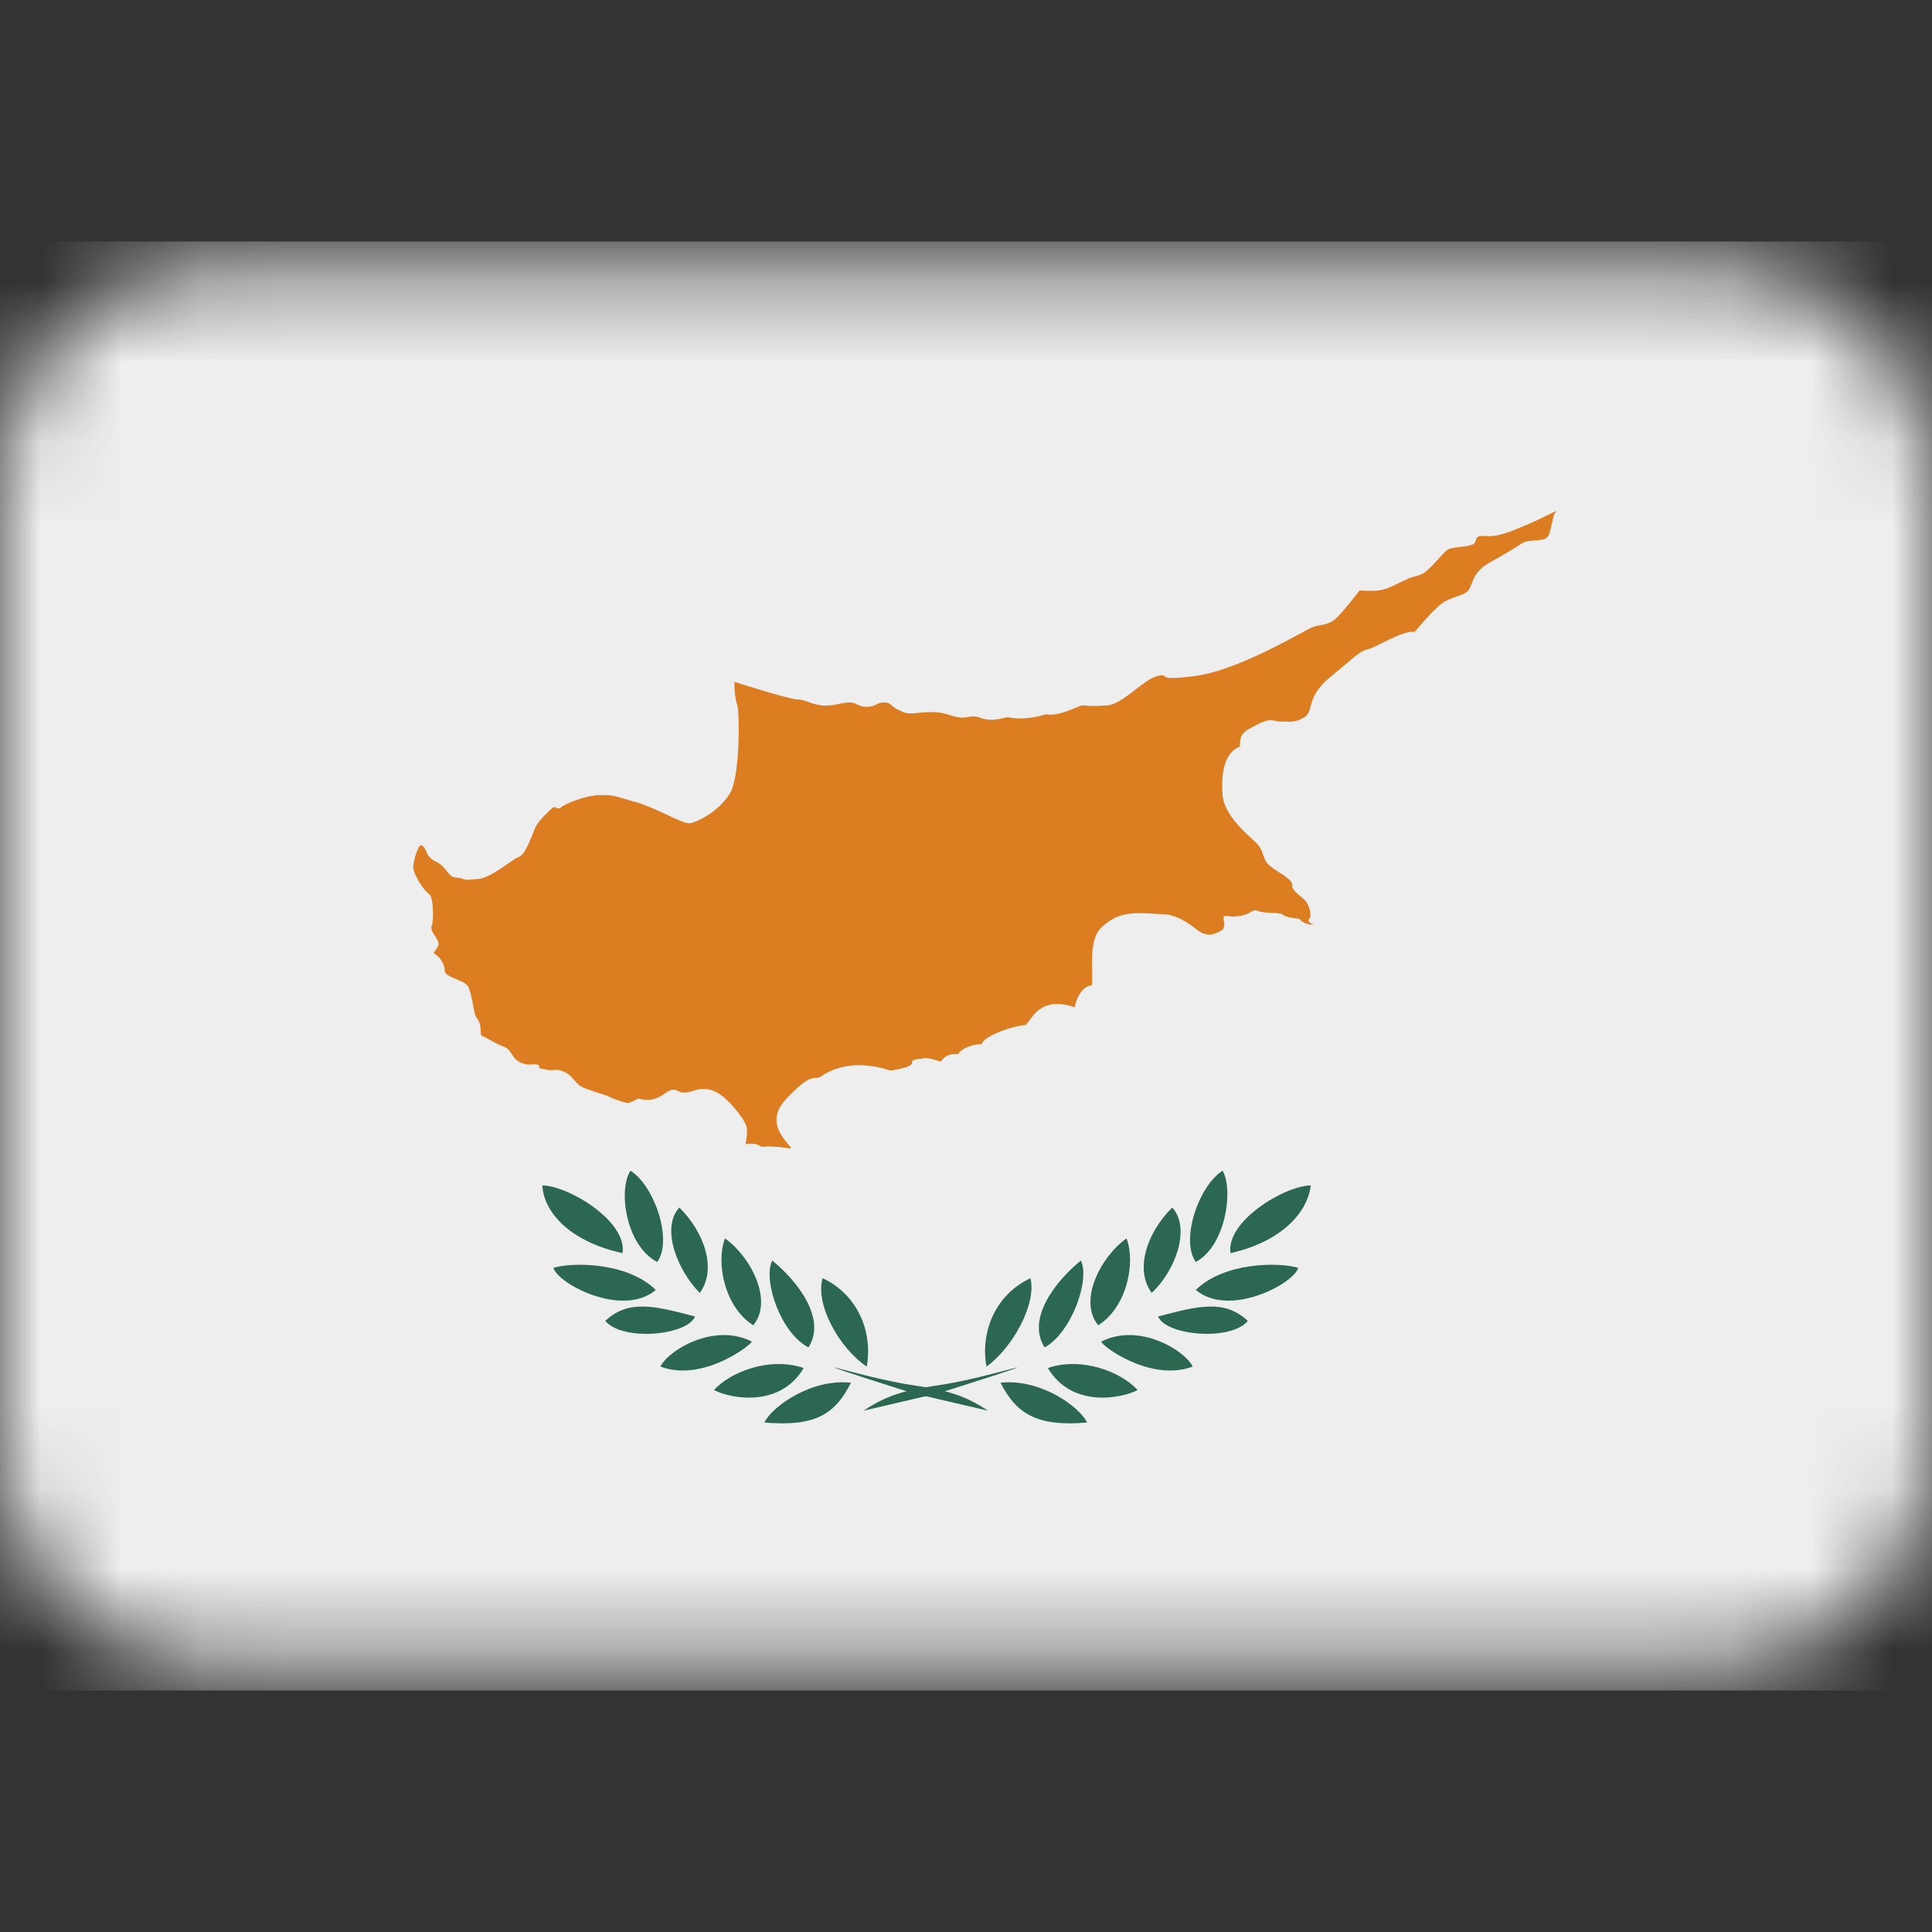 <svg width="24" height="24" viewBox="0 0 24 24" fill="none" xmlns="http://www.w3.org/2000/svg">
<rect x="0" y="0" width="24" height="24" fill="#333333" stroke="none"/>
<mask id="mask0" mask-type="alpha" maskUnits="userSpaceOnUse" x="0" y="3" width="24" height="18">
<path d="M2.667 3.333H21.333C22.041 3.333 22.719 3.614 23.219 4.114C23.719 4.614 24 5.293 24 6V18C24 18.707 23.719 19.386 23.219 19.886C22.719 20.386 22.041 20.667 21.333 20.667H2.667C1.959 20.667 1.281 20.386 0.781 19.886C0.281 19.386 0 18.707 0 18V6C0 5.293 0.281 4.614 0.781 4.114C1.281 3.614 1.959 3.333 2.667 3.333Z" fill="#808A9B"/>
</mask>
<g mask="url(#mask0)">
<path d="M24 3H0V21H24V3Z" fill="#EEEEEE"/>
<path d="M9.123 8.47C9.123 8.707 9.162 8.744 9.162 8.78C9.182 8.817 9.202 9.64 9.065 9.86C8.928 10.079 8.673 10.207 8.576 10.226C8.478 10.244 8.145 10.024 7.852 9.951C7.558 9.86 7.558 9.878 7.441 9.878C7.304 9.878 7.03 9.97 6.952 10.043C6.893 10.043 6.893 10.006 6.854 10.043C6.815 10.079 6.698 10.189 6.659 10.262C6.619 10.335 6.541 10.61 6.443 10.646C6.346 10.683 6.091 10.921 5.915 10.921C5.739 10.939 5.798 10.921 5.681 10.902C5.563 10.902 5.563 10.793 5.446 10.72C5.328 10.665 5.309 10.61 5.309 10.61C5.309 10.61 5.27 10.5 5.231 10.5C5.191 10.5 5.133 10.701 5.133 10.774C5.133 10.848 5.25 11.049 5.328 11.104C5.387 11.14 5.387 11.415 5.368 11.488C5.328 11.561 5.426 11.634 5.446 11.707C5.465 11.78 5.348 11.835 5.407 11.854C5.446 11.872 5.524 11.963 5.524 12.055C5.524 12.146 5.759 12.165 5.817 12.256C5.857 12.348 5.876 12.494 5.896 12.585C5.915 12.677 5.974 12.64 5.974 12.86C6.052 12.896 6.17 12.97 6.267 13.006C6.365 13.043 6.346 13.152 6.483 13.207C6.6 13.244 6.6 13.207 6.678 13.226C6.737 13.244 6.639 13.262 6.756 13.28C6.874 13.317 6.913 13.262 7.011 13.317C7.109 13.354 7.148 13.463 7.226 13.5C7.285 13.537 7.558 13.61 7.578 13.628C7.598 13.646 7.774 13.701 7.793 13.701C7.832 13.701 7.93 13.646 7.93 13.646C7.93 13.646 8.047 13.683 8.145 13.646C8.243 13.61 8.302 13.537 8.36 13.537C8.419 13.537 8.439 13.573 8.497 13.573C8.556 13.573 8.654 13.537 8.654 13.537C8.654 13.537 8.791 13.5 8.908 13.573C9.026 13.628 9.28 13.921 9.28 14.03C9.28 14.14 9.26 14.213 9.26 14.213C9.26 14.213 9.397 14.195 9.436 14.232C9.475 14.268 9.475 14.213 9.828 14.268C9.808 14.195 9.456 13.957 9.788 13.628C10.101 13.299 10.121 13.427 10.199 13.372C10.277 13.317 10.571 13.134 11.06 13.299C11.529 13.226 11.177 13.171 11.451 13.152C11.49 13.134 11.588 13.152 11.686 13.189C11.725 13.134 11.784 13.079 11.901 13.098C11.921 13.043 12.057 12.97 12.194 12.97C12.214 12.878 12.547 12.75 12.742 12.732C12.82 12.659 12.918 12.366 13.349 12.512C13.368 12.421 13.427 12.256 13.564 12.238C13.583 12.037 13.505 11.634 13.72 11.488C13.935 11.305 14.131 11.341 14.503 11.36C14.757 11.415 14.874 11.579 14.953 11.598C15.031 11.616 15.07 11.616 15.168 11.561C15.266 11.506 15.148 11.378 15.226 11.378C15.305 11.378 15.266 11.396 15.402 11.378C15.52 11.36 15.52 11.323 15.598 11.305C15.716 11.36 15.872 11.323 15.931 11.36C15.989 11.396 16.009 11.396 16.146 11.415C16.185 11.488 16.322 11.488 16.322 11.488C16.322 11.488 16.224 11.451 16.263 11.415C16.302 11.378 16.263 11.232 16.204 11.177C16.146 11.122 16.107 11.104 16.068 11.049C16.029 10.994 16.087 10.994 16.009 10.921C15.931 10.848 15.755 10.774 15.716 10.683C15.676 10.591 15.676 10.537 15.598 10.463C15.52 10.39 15.207 10.134 15.187 9.878C15.168 9.604 15.207 9.348 15.402 9.274C15.402 9.11 15.442 9.091 15.618 9C15.794 8.909 15.813 8.963 15.911 8.963C16.029 8.963 16.087 8.982 16.204 8.909C16.322 8.835 16.224 8.671 16.498 8.433C16.791 8.195 16.889 8.085 16.987 8.067C17.085 8.049 17.417 7.829 17.574 7.848C17.672 7.738 17.789 7.591 17.906 7.5C18.024 7.409 18.18 7.409 18.239 7.335C18.298 7.262 18.278 7.134 18.474 7.006C18.669 6.896 18.826 6.805 18.904 6.75C18.982 6.695 19.158 6.732 19.217 6.677C19.276 6.622 19.276 6.402 19.334 6.348C19.393 6.311 19.119 6.457 18.982 6.512C18.845 6.567 18.63 6.677 18.454 6.659C18.278 6.64 18.376 6.75 18.278 6.768C18.18 6.805 18.024 6.787 17.965 6.841C17.906 6.896 17.789 7.043 17.691 7.116C17.593 7.171 17.554 7.152 17.456 7.207C17.359 7.244 17.28 7.299 17.202 7.317C17.124 7.354 16.889 7.335 16.889 7.335C16.889 7.335 16.694 7.591 16.596 7.683C16.498 7.774 16.381 7.756 16.302 7.793C16.204 7.829 15.402 8.323 14.855 8.396C14.307 8.47 14.561 8.36 14.385 8.396C14.209 8.433 13.955 8.744 13.759 8.762C13.544 8.78 13.486 8.762 13.446 8.762C13.407 8.762 13.153 8.909 12.996 8.872C12.762 8.945 12.586 8.927 12.527 8.909C12.468 8.909 12.331 8.982 12.155 8.909C12.018 8.872 12.018 8.963 11.764 8.872C11.51 8.799 11.314 8.909 11.197 8.835C11.06 8.78 11.079 8.726 10.982 8.726C10.884 8.726 10.884 8.78 10.767 8.78C10.649 8.78 10.649 8.726 10.551 8.726C10.454 8.726 10.336 8.78 10.199 8.762C10.062 8.744 10.004 8.689 9.906 8.689C9.808 8.689 9.123 8.47 9.123 8.47Z" fill="#DD7D21"/>
<path d="M10.727 17.524C11.001 17.341 11.236 17.268 11.627 17.213C11.999 17.159 12.39 17.049 12.605 16.994C12.821 16.939 11.901 17.232 11.666 17.305C11.432 17.36 10.727 17.524 10.727 17.524Z" fill="#2C6752"/>
<path d="M12.254 16.976C12.175 16.537 12.371 16.079 12.801 15.878C12.88 16.207 12.567 16.756 12.254 16.976Z" fill="#2C6752"/>
<path d="M12.977 16.738C12.742 16.372 13.134 15.896 13.427 15.659C13.544 15.896 13.31 16.555 12.977 16.738Z" fill="#2C6752"/>
<path d="M13.642 16.463C13.388 16.152 13.681 15.604 13.994 15.384C14.111 15.695 13.994 16.244 13.642 16.463Z" fill="#2C6752"/>
<path d="M14.307 16.061C14.092 15.768 14.249 15.311 14.562 15C14.796 15.256 14.601 15.787 14.307 16.061Z" fill="#2C6752"/>
<path d="M14.855 15.677C14.659 15.402 14.894 14.726 15.188 14.543C15.325 14.78 15.227 15.476 14.855 15.677Z" fill="#2C6752"/>
<path d="M15.286 15.567C15.227 15.165 15.97 14.726 16.283 14.726C16.244 15.055 15.931 15.421 15.286 15.567Z" fill="#2C6752"/>
<path d="M14.855 16.024C15.207 15.677 15.892 15.677 16.127 15.75C16.068 15.951 15.266 16.372 14.855 16.024Z" fill="#2C6752"/>
<path d="M14.386 16.354C14.875 16.226 15.207 16.134 15.501 16.409C15.286 16.665 14.483 16.591 14.386 16.354Z" fill="#2C6752"/>
<path d="M13.682 16.665C14.151 16.427 14.718 16.774 14.816 16.976C14.288 17.177 13.662 16.701 13.682 16.665Z" fill="#2C6752"/>
<path d="M13.017 16.994C13.447 16.848 13.936 17.049 14.132 17.268C13.916 17.378 13.31 17.488 13.017 16.994Z" fill="#2C6752"/>
<path d="M12.429 17.177C12.918 17.122 13.407 17.47 13.505 17.671C12.879 17.726 12.625 17.561 12.429 17.177Z" fill="#2C6752"/>
<path d="M12.273 17.524C11.999 17.341 11.764 17.268 11.373 17.213C11.002 17.159 10.61 17.049 10.395 16.994C10.18 16.939 11.099 17.232 11.334 17.305C11.569 17.36 12.273 17.524 12.273 17.524Z" fill="#2C6752"/>
<path d="M10.767 16.976C10.845 16.537 10.649 16.079 10.219 15.878C10.121 16.207 10.434 16.756 10.767 16.976Z" fill="#2C6752"/>
<path d="M10.043 16.738C10.277 16.372 9.886 15.896 9.593 15.659C9.475 15.896 9.691 16.555 10.043 16.738Z" fill="#2C6752"/>
<path d="M9.358 16.463C9.612 16.152 9.319 15.604 9.006 15.384C8.889 15.695 9.006 16.244 9.358 16.463Z" fill="#2C6752"/>
<path d="M8.693 16.061C8.908 15.768 8.752 15.311 8.439 15C8.204 15.256 8.419 15.787 8.693 16.061Z" fill="#2C6752"/>
<path d="M8.165 15.677C8.361 15.402 8.126 14.726 7.832 14.543C7.676 14.78 7.774 15.476 8.165 15.677Z" fill="#2C6752"/>
<path d="M7.734 15.567C7.793 15.165 7.05 14.726 6.737 14.726C6.756 15.055 7.069 15.421 7.734 15.567Z" fill="#2C6752"/>
<path d="M8.146 16.024C7.793 15.677 7.109 15.677 6.874 15.75C6.933 15.951 7.735 16.372 8.146 16.024Z" fill="#2C6752"/>
<path d="M8.634 16.354C8.145 16.226 7.812 16.134 7.519 16.409C7.734 16.665 8.536 16.591 8.634 16.354Z" fill="#2C6752"/>
<path d="M9.339 16.665C8.869 16.427 8.302 16.774 8.204 16.976C8.732 17.177 9.339 16.701 9.339 16.665Z" fill="#2C6752"/>
<path d="M9.984 16.994C9.554 16.848 9.065 17.049 8.869 17.268C9.084 17.378 9.691 17.488 9.984 16.994Z" fill="#2C6752"/>
<path d="M10.571 17.177C10.082 17.122 9.593 17.47 9.495 17.671C10.141 17.726 10.375 17.561 10.571 17.177Z" fill="#2C6752"/>
</g>
</svg>
